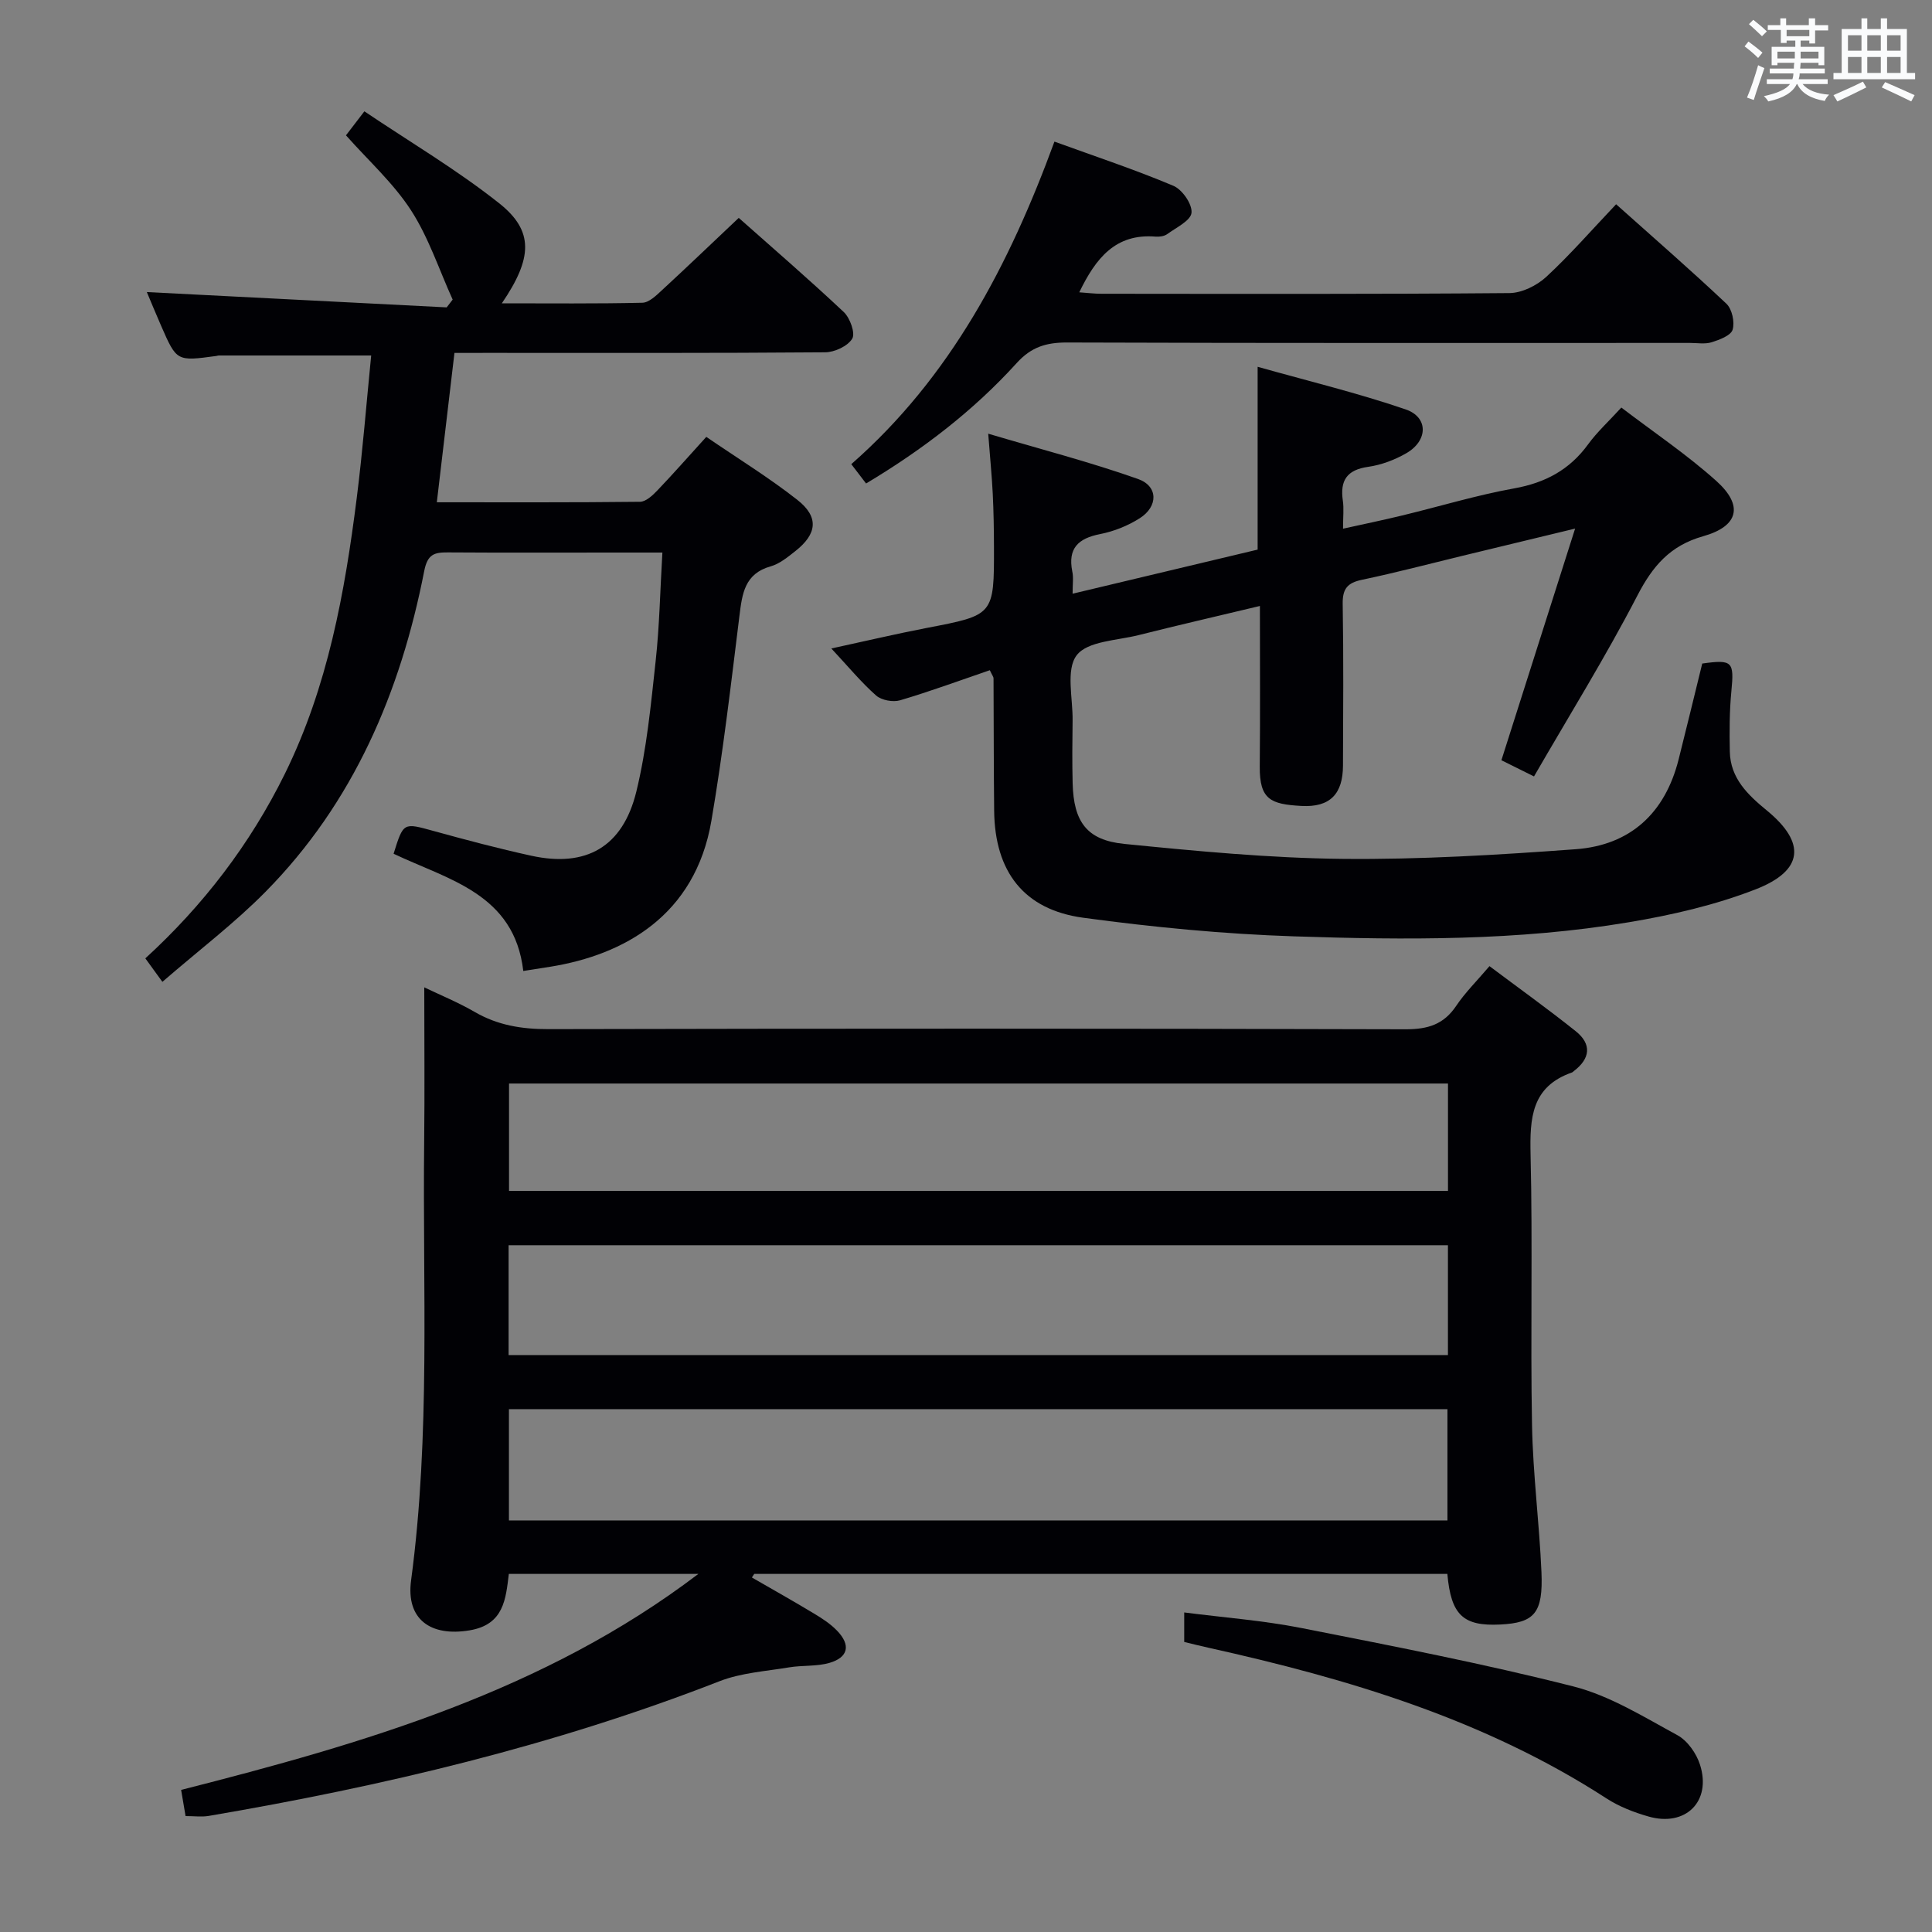 <svg enable-background="new 0 0 400 400" viewBox="0 0 400 400" xmlns="http://www.w3.org/2000/svg"><rect x="0" y="0" width="400" height="400" fill="#808080" stroke="none"/><g fill="#010105"><path d="m155.67 326.6c4.3 2.48 8.62 4.91 12.87 7.47 1.7 1.02 3.42 2.14 4.78 3.56 2.86 2.97 2.32 5.52-1.61 6.66-2.65.76-5.58.46-8.34.92-4.84.81-9.93 1.12-14.43 2.88-34.2 13.34-69.68 21.73-105.75 27.88-1.43.24-2.93.03-4.77.03-.31-1.8-.6-3.52-.92-5.42 38.02-9.67 75.24-20.5 107.09-44.72-12.99 0-25.98 0-39.24 0-.64 5.17-1 10.48-8.09 11.68-8.1 1.37-13.23-2.27-12.15-10.33 4.04-30.18 2.37-60.5 2.71-90.77.12-10.46.02-20.92.02-32.02 3.26 1.57 6.99 3.09 10.44 5.09 4.77 2.77 9.75 3.57 15.23 3.56 59.16-.13 118.33-.14 177.49.03 4.61.01 7.9-.98 10.5-4.86 1.83-2.73 4.22-5.08 6.88-8.21 6.05 4.54 12.08 8.85 17.87 13.48 3.34 2.67 3.01 5.66-.41 8.25-.13.1-.25.24-.4.29-8.39 2.93-8.73 9.46-8.55 17.06.45 18.65-.05 37.33.3 55.99.19 10.12 1.51 20.22 1.95 30.35.37 8.53-1.44 10.54-8.54 10.89-7.66.38-10.19-1.95-10.94-10.48-47.8 0-95.65 0-143.5 0-.18.25-.34.5-.49.74zm144.11-68.79c-65.14 0-129.82 0-194.48 0v22.74h194.48c0-7.68 0-14.98 0-22.74zm-.1 56.98c0-7.85 0-15.28 0-23.04-64.85 0-129.56 0-194.31 0v23.04zm.11-90.46c-65.15 0-129.81 0-194.4 0v22.24h194.4c0-7.56 0-14.69 0-22.24z"/><path d="m222.07 122.92c13.33-3.18 25.87-6.17 38.31-9.13 0-12.48 0-24.55 0-37.85 10.43 2.94 20.7 5.42 30.64 8.82 4.75 1.62 4.65 6.47.15 9.07-2.39 1.38-5.17 2.43-7.89 2.82-4.42.62-5.87 2.82-5.26 7.01.24 1.62.04 3.29.04 5.8 4.39-.97 8.34-1.79 12.26-2.74 7.74-1.87 15.38-4.2 23.2-5.61 6.43-1.16 11.45-3.85 15.29-9.13 1.84-2.53 4.21-4.69 6.87-7.6 6.67 5.09 13.55 9.71 19.67 15.2 5.66 5.08 4.62 9.37-2.72 11.44-6.85 1.93-10.46 6.16-13.63 12.29-6.55 12.64-14.08 24.77-21.4 37.44-3.02-1.5-5.04-2.5-6.75-3.35 5-15.73 9.89-31.1 15.26-47.96-8.99 2.17-16.17 3.9-23.35 5.64-6.93 1.68-13.82 3.5-20.79 4.96-3.01.63-4.03 1.87-3.98 4.99.19 11.16.1 22.32.06 33.48-.02 5.8-2.61 8.7-8.65 8.35-6.31-.36-8.64-1.3-8.58-8.17.1-10.8.03-21.61.03-33.23-8.78 2.1-16.96 3.98-25.1 6.03-4.47 1.13-10.58 1.23-12.83 4.17-2.29 2.99-.78 8.91-.85 13.55-.06 4.33-.1 8.67.01 12.99.21 7.92 2.9 11.74 10.67 12.52 15.03 1.5 30.13 2.94 45.22 3.1 16.09.16 32.22-.82 48.28-2 11.32-.84 18.49-7.49 21.29-18.59 1.66-6.58 3.25-13.18 4.89-19.85 6.27-.88 6.63-.41 6.03 5.75-.4 4.13-.4 8.32-.32 12.47.11 5.54 3.73 8.97 7.69 12.22 8.09 6.65 7.63 12.42-2.33 16.3-8.41 3.28-17.44 5.35-26.38 6.84-22.91 3.84-46.1 3.67-69.22 2.9-14.57-.48-29.17-1.89-43.62-3.85-12.32-1.67-18.31-9.57-18.45-22.1-.1-9.16-.08-18.32-.13-27.48 0-.29-.26-.58-.77-1.67-6.12 2.09-12.29 4.37-18.58 6.23-1.47.43-3.84-.01-4.96-.99-3.09-2.73-5.74-5.96-9.27-9.74 7.01-1.52 13.33-3.01 19.69-4.24 13.98-2.68 14.01-2.62 13.98-16.79-.01-3.66-.07-7.33-.25-10.99-.18-3.61-.54-7.22-.94-12.45 11 3.26 21.16 5.89 31.02 9.38 4.19 1.48 4.19 5.68.36 8.12-2.46 1.57-5.37 2.73-8.23 3.29-4.52.89-6.69 2.94-5.75 7.71.28 1.23.07 2.58.07 4.63z"/><path d="m94.09 73.07c-1.23 10.37-2.41 20.38-3.65 30.92 14.14 0 28.1.06 42.06-.1 1.21-.01 2.59-1.3 3.56-2.31 3.32-3.47 6.5-7.09 10.17-11.13 6.41 4.39 12.91 8.38 18.86 13.05 4.51 3.55 4.1 7.05-.46 10.63-1.55 1.22-3.22 2.6-5.05 3.12-5.43 1.52-5.92 5.67-6.49 10.27-1.75 14.16-3.4 28.34-5.8 42.39-3.36 19.73-18.2 27.78-33.28 30.23-1.79.29-3.58.56-5.67.89-1.86-16.01-15.49-18.87-26.85-24.27 2.04-6.55 2.01-6.44 8.26-4.72 6.71 1.85 13.45 3.64 20.25 5.13 11.34 2.48 18.94-1.79 21.75-13.29 2.15-8.82 3.01-17.99 4-27.05.79-7.23.92-14.53 1.39-22.43-3.52 0-6.48 0-9.43 0-11.66 0-23.33.05-34.99-.03-2.82-.02-4.21.38-4.89 3.85-4.91 25.1-14.66 47.99-32.89 66.45-6.39 6.47-13.71 12.02-21.32 18.61-1.46-2.02-2.41-3.33-3.53-4.86 11.96-10.94 21.71-23.64 28.91-38.26 8.86-18 12.38-37.42 14.86-57.06 1.23-9.71 1.99-19.48 2.99-29.5-10.76 0-21.17 0-31.58 0-.16 0-.32.08-.49.1-8.19 1.11-8.2 1.12-11.39-6.17-1.13-2.58-2.2-5.19-2.99-7.06 20.54 1.05 41.31 2.11 62.08 3.17.41-.54.83-1.07 1.24-1.61-2.82-6.21-4.97-12.85-8.63-18.5-3.65-5.63-8.81-10.27-13.46-15.51 1.06-1.38 2.05-2.67 3.81-4.97 9.42 6.34 19.13 12.08 27.89 19.02 7.25 5.74 6.94 11.37.57 20.73 9.93 0 19.51.1 29.09-.12 1.36-.03 2.85-1.47 4.01-2.55 5.25-4.84 10.4-9.78 15.95-15.02 6.98 6.2 14.51 12.69 21.75 19.5 1.29 1.22 2.42 4.37 1.75 5.5-.93 1.55-3.65 2.82-5.61 2.83-23.33.19-46.65.12-69.98.12-1.99.01-3.98.01-6.77.01z"/><path d="m334.6 42.29c7.82 6.99 15.47 13.64 22.84 20.6 1.17 1.11 1.75 3.81 1.28 5.37-.37 1.22-2.72 2.09-4.34 2.6-1.38.43-2.98.14-4.48.14-43 0-85.99.06-128.99-.09-4.29-.01-7.4.93-10.39 4.23-8.98 9.9-19.52 17.97-31.21 24.96-1.01-1.32-1.89-2.46-3.06-4 20.57-18.03 32.72-41.3 42.06-66.78 8.54 3.1 16.72 5.81 24.63 9.15 1.83.77 3.93 3.8 3.75 5.58-.16 1.63-3.16 3.06-5.03 4.42-.61.44-1.6.58-2.39.52-8.34-.69-12.41 4.49-15.82 11.53 1.74.12 3.15.3 4.56.3 28.16.02 56.33.1 84.49-.14 2.59-.02 5.67-1.55 7.63-3.35 4.99-4.62 9.47-9.78 14.47-15.04z"/><path d="m245.18 339.95c0-2.21 0-3.84 0-6.11 8.23 1.06 16.3 1.66 24.18 3.21 18.87 3.72 37.77 7.38 56.4 12.11 7.55 1.92 14.54 6.3 21.51 10.08 2.1 1.14 3.96 3.78 4.7 6.13 2.42 7.6-2.99 12.94-10.7 10.71-3-.86-6.04-2.04-8.64-3.72-25.25-16.37-53.47-24.79-82.46-31.22-1.6-.35-3.2-.76-4.99-1.19z"/></g><path d="m361.2 9.6.8-1c.9.7 1.9 1.4 2.9 2.3l-.9 1.1c-1-1-2-1.8-2.8-2.4zm.5 10.6c.9-2.1 1.6-4.3 2.3-6.7.4.2.8.4 1.3.6-.7 2.1-1.5 4.3-2.2 6.6zm.4-15.2.9-.9c1 .8 2 1.6 2.8 2.4l-1 1c-.9-.9-1.8-1.7-2.7-2.5zm12.5-1.2h1.2v1.4h2.7v1.1h-2.7v2.7h-1.2v-.6h-1.8v1.3h4.9v3.8h-1.2v-.5h-3.7c0 .4-.1.9-.1 1.2h5.1v1h-5.2c0 .5-.1.9-.2 1.2h6v1h-5.2c1.1 1.3 2.9 2 5.5 2.2-.4.4-.7.8-.9 1.3-2.9-.5-4.8-1.6-5.7-3.5h-.1c-.8 1.7-2.7 2.9-5.9 3.6-.2-.4-.6-.8-.9-1.1 2.8-.6 4.6-1.4 5.4-2.5h-4.8v-1h5.3c.1-.3.2-.7.2-1.2h-4.9v-1h5c0-.4 0-.8.1-1.2h-3.5v.5h-1.2v-3.8h4.9v-1.3h-1.8v.5h-1.2v-2.7h-2.7v-1h2.6v-1.4h1.2v1.4h4.7v-1.4zm-6.6 8.3h3.6c0-.4 0-.9 0-1.4h-3.6zm1.9-4.6h4.7v-1.3h-4.7zm6.6 3.2h-3.7v1.4h3.7z" fill="#fafbfc"/><path d="m385.3 3.8h1.3v2.2h2.8v-2.2h1.3v2.2h4.1v9.1h1.7v1.3h-16.9v-1.3h1.7v-9.1h4.1v-2.2zm.4 13.1.7 1.2c-1.8.9-3.8 1.9-6 2.9-.2-.4-.5-.8-.8-1.3 2.3-1 4.3-1.9 6.1-2.8zm-3.1-6.4h2.8v-3.2h-2.8zm0 4.6h2.8v-3.3h-2.8zm4-4.6h2.8v-3.2h-2.8zm0 4.6h2.8v-3.3h-2.8zm3.7 1.9c2.1.9 4.1 1.8 6.1 2.7l-.7 1.3c-2.2-1.1-4.2-2-6.1-2.9zm3.2-9.7h-2.8v3.2h2.8zm-2.8 7.8h2.8v-3.3h-2.8z" fill="#fafbfc"/></svg>